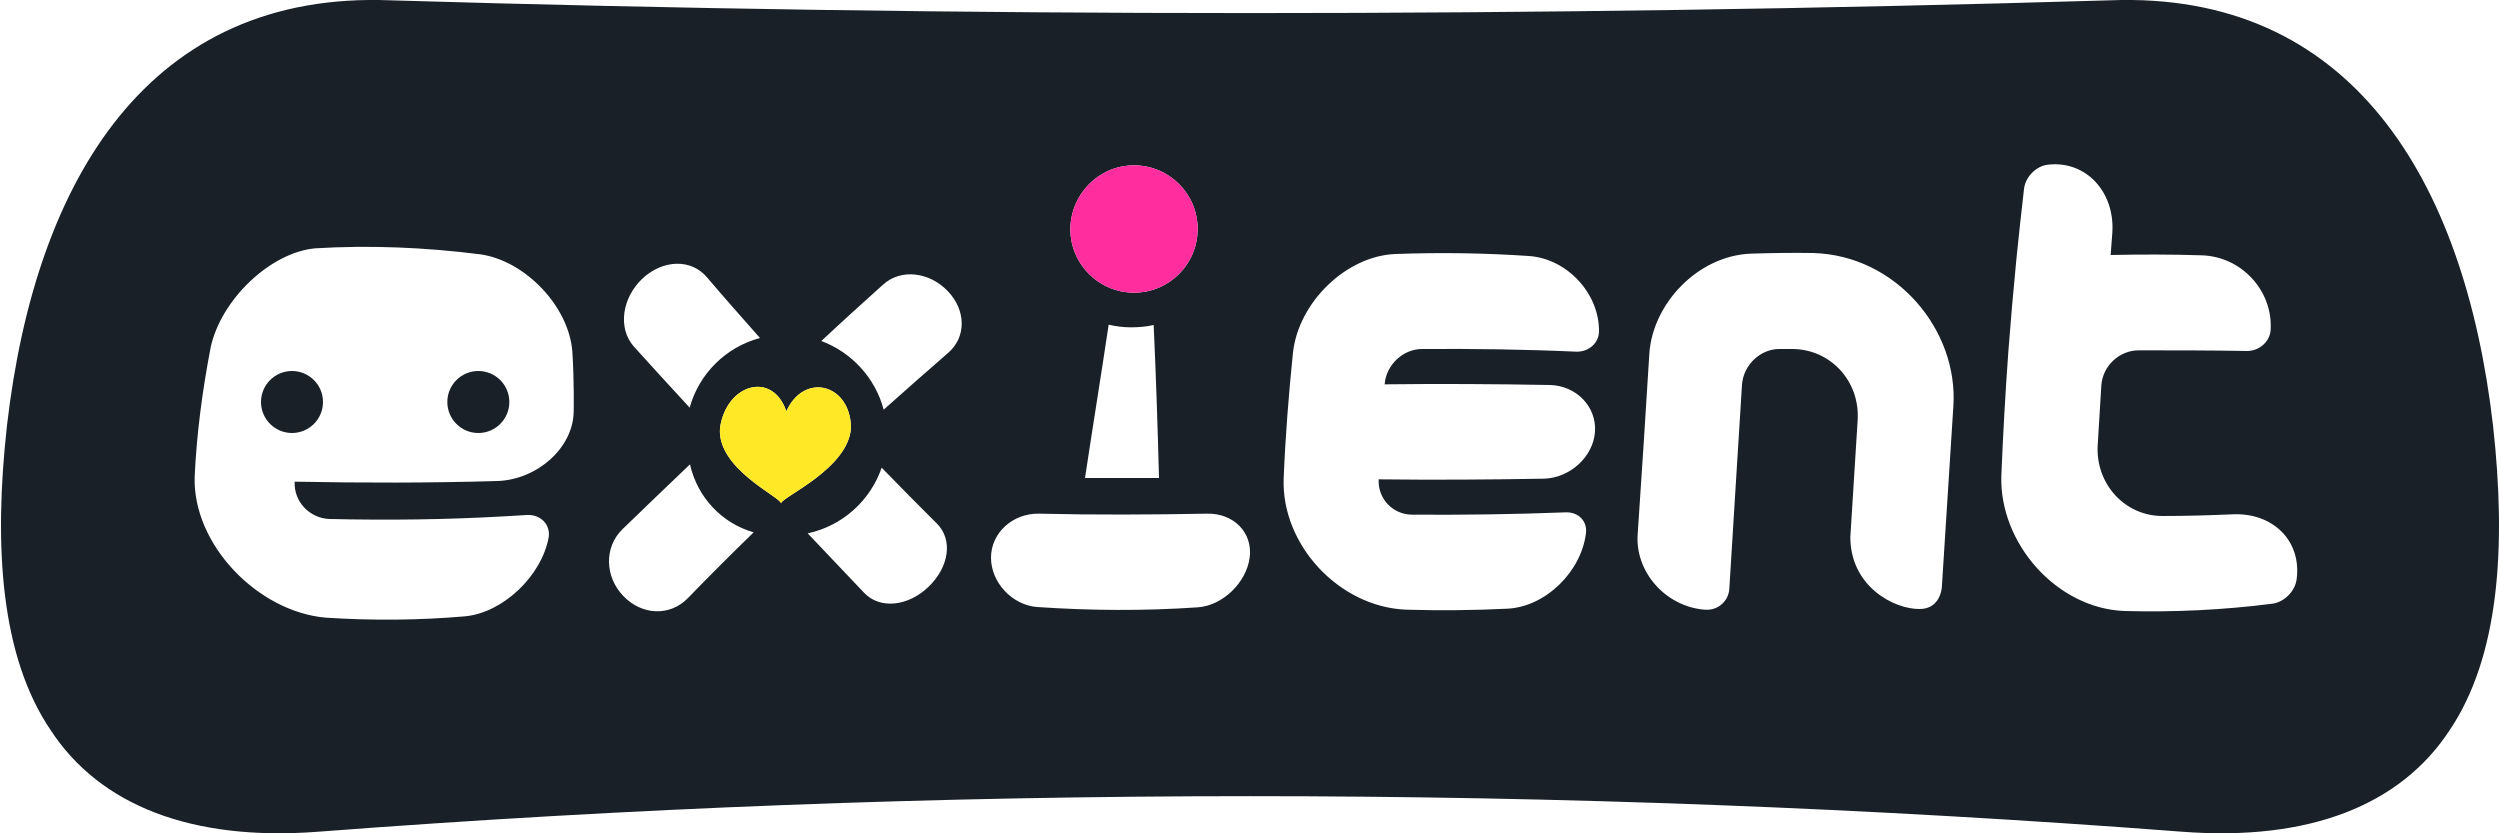<?xml version="1.0" encoding="utf-8"?>
<!-- Generator: Adobe Illustrator 23.0.4, SVG Export Plug-In . SVG Version: 6.00 Build 0)  -->
<svg version="1.1" id="Layer_1" xmlns="http://www.w3.org/2000/svg" xmlns:xlink="http://www.w3.org/1999/xlink" x="0px" y="0px"
	 viewBox="0 0 750 250" style="enable-background:new 0 0 750 250;" xml:space="preserve">
<style type="text/css">
	.st0{fill:#192028;}
	.st1{fill:#FF2D9E;}
	.st2{fill:#FFE826;}
</style>
<g>
	<ellipse class="st0" cx="87.6" cy="120.6" rx="9.3" ry="9.3"/>
	<ellipse class="st0" cx="143.5" cy="120.6" rx="9.3" ry="9.3"/>
	<path class="st0" d="M747.9,127.6L747.9,127.6C739.3,53.3,705-2.8,632.8,0.1C460.9,5.2,289,5.2,117.2,0.1
		C45-2.8,10.7,53.3,2.1,127.6l0,0c-4.1,36.7-1.8,69.6,13.2,91.6c14.6,22.2,41.9,33.3,80.4,30.3c186.1-14.2,372.6-14.2,558.7,0
		c38.6,3,65.8-8.1,80.4-30.3C749.7,197.2,752,164.3,747.9,127.6z M340.2,49.6c10.5,0,19.1,8.5,19.1,19.1c0,10.5-8.5,19.1-19.1,19.1
		c-10.5,0-19.1-8.5-19.1-19.1C321.2,58.2,329.7,49.6,340.2,49.6z M347.7,143.4c-7.4,0-14.8,0-22.2,0c2.3-15.3,4.8-30.6,7.1-46
		c2.1,0.5,4.4,0.8,6.7,0.8c2.3,0,4.6-0.2,6.8-0.7C346.8,112.8,347.3,128.1,347.7,143.4z M192.7,83.6L192.7,83.6
		c6.2-5.8,14.7-6,19.4-0.4c5.1,6,10.5,12.1,15.9,18.2c-10.2,2.7-18.3,10.7-21.1,20.9c-5.7-6.2-11.3-12.3-16.8-18.4
		C185.3,98.4,186.6,89.4,192.7,83.6z M172.1,123.6c-0.2,10.7-10.8,20.2-22.7,20.7c-20.3,0.6-40.7,0.6-61,0.2l0,0
		c-0.3,5.9,4.4,11,10.5,11.2c17.5,0.4,34.9,0.2,52.4-0.8c0,0,3.4-0.2,6.8-0.4c4.1-0.2,7.1,2.9,6.5,6.7
		c-2.1,11.5-13.6,22.6-25.1,23.7c-13.9,1.2-27.8,1.3-41.8,0.4c-20.4-1.8-40-22-39.3-42.4c0.6-12.8,2.3-25.7,4.8-38.7
		C66.3,89.9,81,75.8,94.5,74.5c16.4-1,33-0.3,49.6,1.8c13.4,1.9,26.5,15.5,27.6,29.1C172.3,114.7,172.1,123.3,172.1,123.6z
		 M206.4,179.4c-5.4,5.6-13.9,5.2-19.4-0.6l0,0c-5.6-5.8-5.8-14.7-0.2-20.1c6.5-6.3,13.3-12.8,20.2-19.4c2.2,9.9,9.6,17.7,19.1,20.4
		C219.3,166.3,212.7,172.9,206.4,179.4z M234.3,151c-0.1-1.9-19.3-10.4-18.3-22.6c1.9-13.3,15.8-17.2,19.9-5
		c5.3-11.8,19.2-8.3,19.4,4.9C254.6,140.6,234.5,149.1,234.3,151z M278.6,176c-6.1,5.9-14.6,6.9-19.4,1.8
		c-5.4-5.7-11.1-11.7-16.9-17.8c10.4-2.2,18.8-9.8,22.2-19.7c5.6,5.8,11.2,11.4,16.5,16.7C286,161.9,284.7,170.1,278.6,176z
		 M284.4,105.9c-6.2,5.4-12.7,11.1-19.3,17c-2.5-9.5-9.6-17.2-18.7-20.6c6.3-5.9,12.5-11.5,18.5-16.9c5.4-4.9,13.9-3.8,19.4,1.9
		C289.8,93,290,101.1,284.4,105.9z M374.9,167.3L374.9,167.3c-1,7.5-8.1,14.4-15.6,14.9c-16.1,1.1-32.1,1-48.2-0.1
		c-7.5-0.6-13.8-7.4-13.8-14.8l0,0c0-7.5,6.6-13.4,14.5-13.2c16.8,0.4,33.5,0.3,50.3,0C370,153.9,375.9,159.7,374.9,167.3z
		 M465,115.5c7.9,0.2,14,6.5,13.5,14s-7.5,13.9-15.3,14.1c-16.5,0.3-33,0.4-49.6,0.2c-0.3,5.8,4.2,10.5,9.9,10.6
		c15.4,0.1,30.9-0.1,46.3-0.7c3.7-0.1,6.4,2.6,6,6.2l0,0c-1.4,11.6-12.1,22.1-23.5,22.7c-10.2,0.5-20.3,0.6-30.5,0.3
		c-20-0.8-37.4-19.4-36.7-39.3c0.5-12.6,1.5-25.2,2.8-37.9c1.7-15,15.9-28.9,30.7-29.5c13.4-0.5,26.8-0.3,40.1,0.6
		c11.4,0.8,21.1,11.2,21,22.6c0,3.5-3.1,6.2-6.8,6.1c-15.4-0.7-30.9-0.9-46.3-0.8c-5.7,0-10.8,4.8-11.2,10.6
		C431.9,115.1,448.4,115.2,465,115.5z M586,122c-1.1,17.4-2.3,35.7-3.4,53.4c0,2.3-1.2,7.3-6.7,7.3c-7.7,0.1-20.8-6.8-20.8-21.6
		c0.7-11.9,1.5-23.3,2.2-35.1c0.7-11.6-8.1-21.3-19.7-21.3c-1.3,0-2.5,0-3.8,0c-5.8,0-10.8,4.9-11.2,10.7c-1,16.5-3,47.6-3.8,61.2
		c-0.2,3.7-3.4,6.6-7.2,6.3c-0.1,0-0.2,0-0.3,0c-11.8-1-20.8-11.5-20-22.6c1.2-17.9,2.4-36,3.5-54.2l0,0c1-15,14.5-29.3,30.3-30l0,0
		c6.2-0.2,12.5-0.3,18.7-0.2C568.8,76.5,587.6,99,586,122z M689,173.7L689,173.7c-0.4,3.6-3.7,6.9-7.2,7.4
		c-14.8,1.9-29.7,2.6-44.5,2.2c-20.4-0.8-37.5-20.4-36.9-40.5c0.5-12.4,1.2-24.8,2.1-37.3c0.7-9.2,1.5-18.4,2.4-27.6
		c0.7-7.1,1.5-14.1,2.3-21.2c0.4-3.6,3.6-6.9,7.2-7.3l0,0c11.5-1.3,20.1,8.3,19.3,20.4c-0.2,2.2-0.3,4.5-0.5,6.7
		c9.1-0.2,18.3-0.2,27.4,0.1c11.9,0.4,21.2,10.6,20.6,22.2c0,0,0,0,0,0.1c-0.2,3.6-3.4,6.4-7.1,6.4c-10.8-0.2-21.6-0.2-32.5-0.2
		c-5.8,0-10.8,4.7-11.2,10.5c-0.4,6-0.7,12.1-1.1,18.1c-0.6,11.5,8.2,21.2,19.6,21.1c6.9,0,13.9-0.2,20.8-0.5
		C681.8,153.7,690.5,162.2,689,173.7z"/>
</g>
<path class="st1" d="M340.2,49.6c10.5,0,19.1,8.5,19.1,19.1c0,10.5-8.5,19.1-19.1,19.1c-10.5,0-19.1-8.5-19.1-19.1
	C321.2,58.2,329.7,49.6,340.2,49.6z"/>
<path class="st2" d="M234.3,151c-0.1-1.9-19.3-10.4-18.3-22.6c1.9-13.3,15.8-17.2,19.9-5c5.3-11.8,19.2-8.3,19.4,4.9
	C254.6,140.6,234.5,149.1,234.3,151z"/>
</svg>
